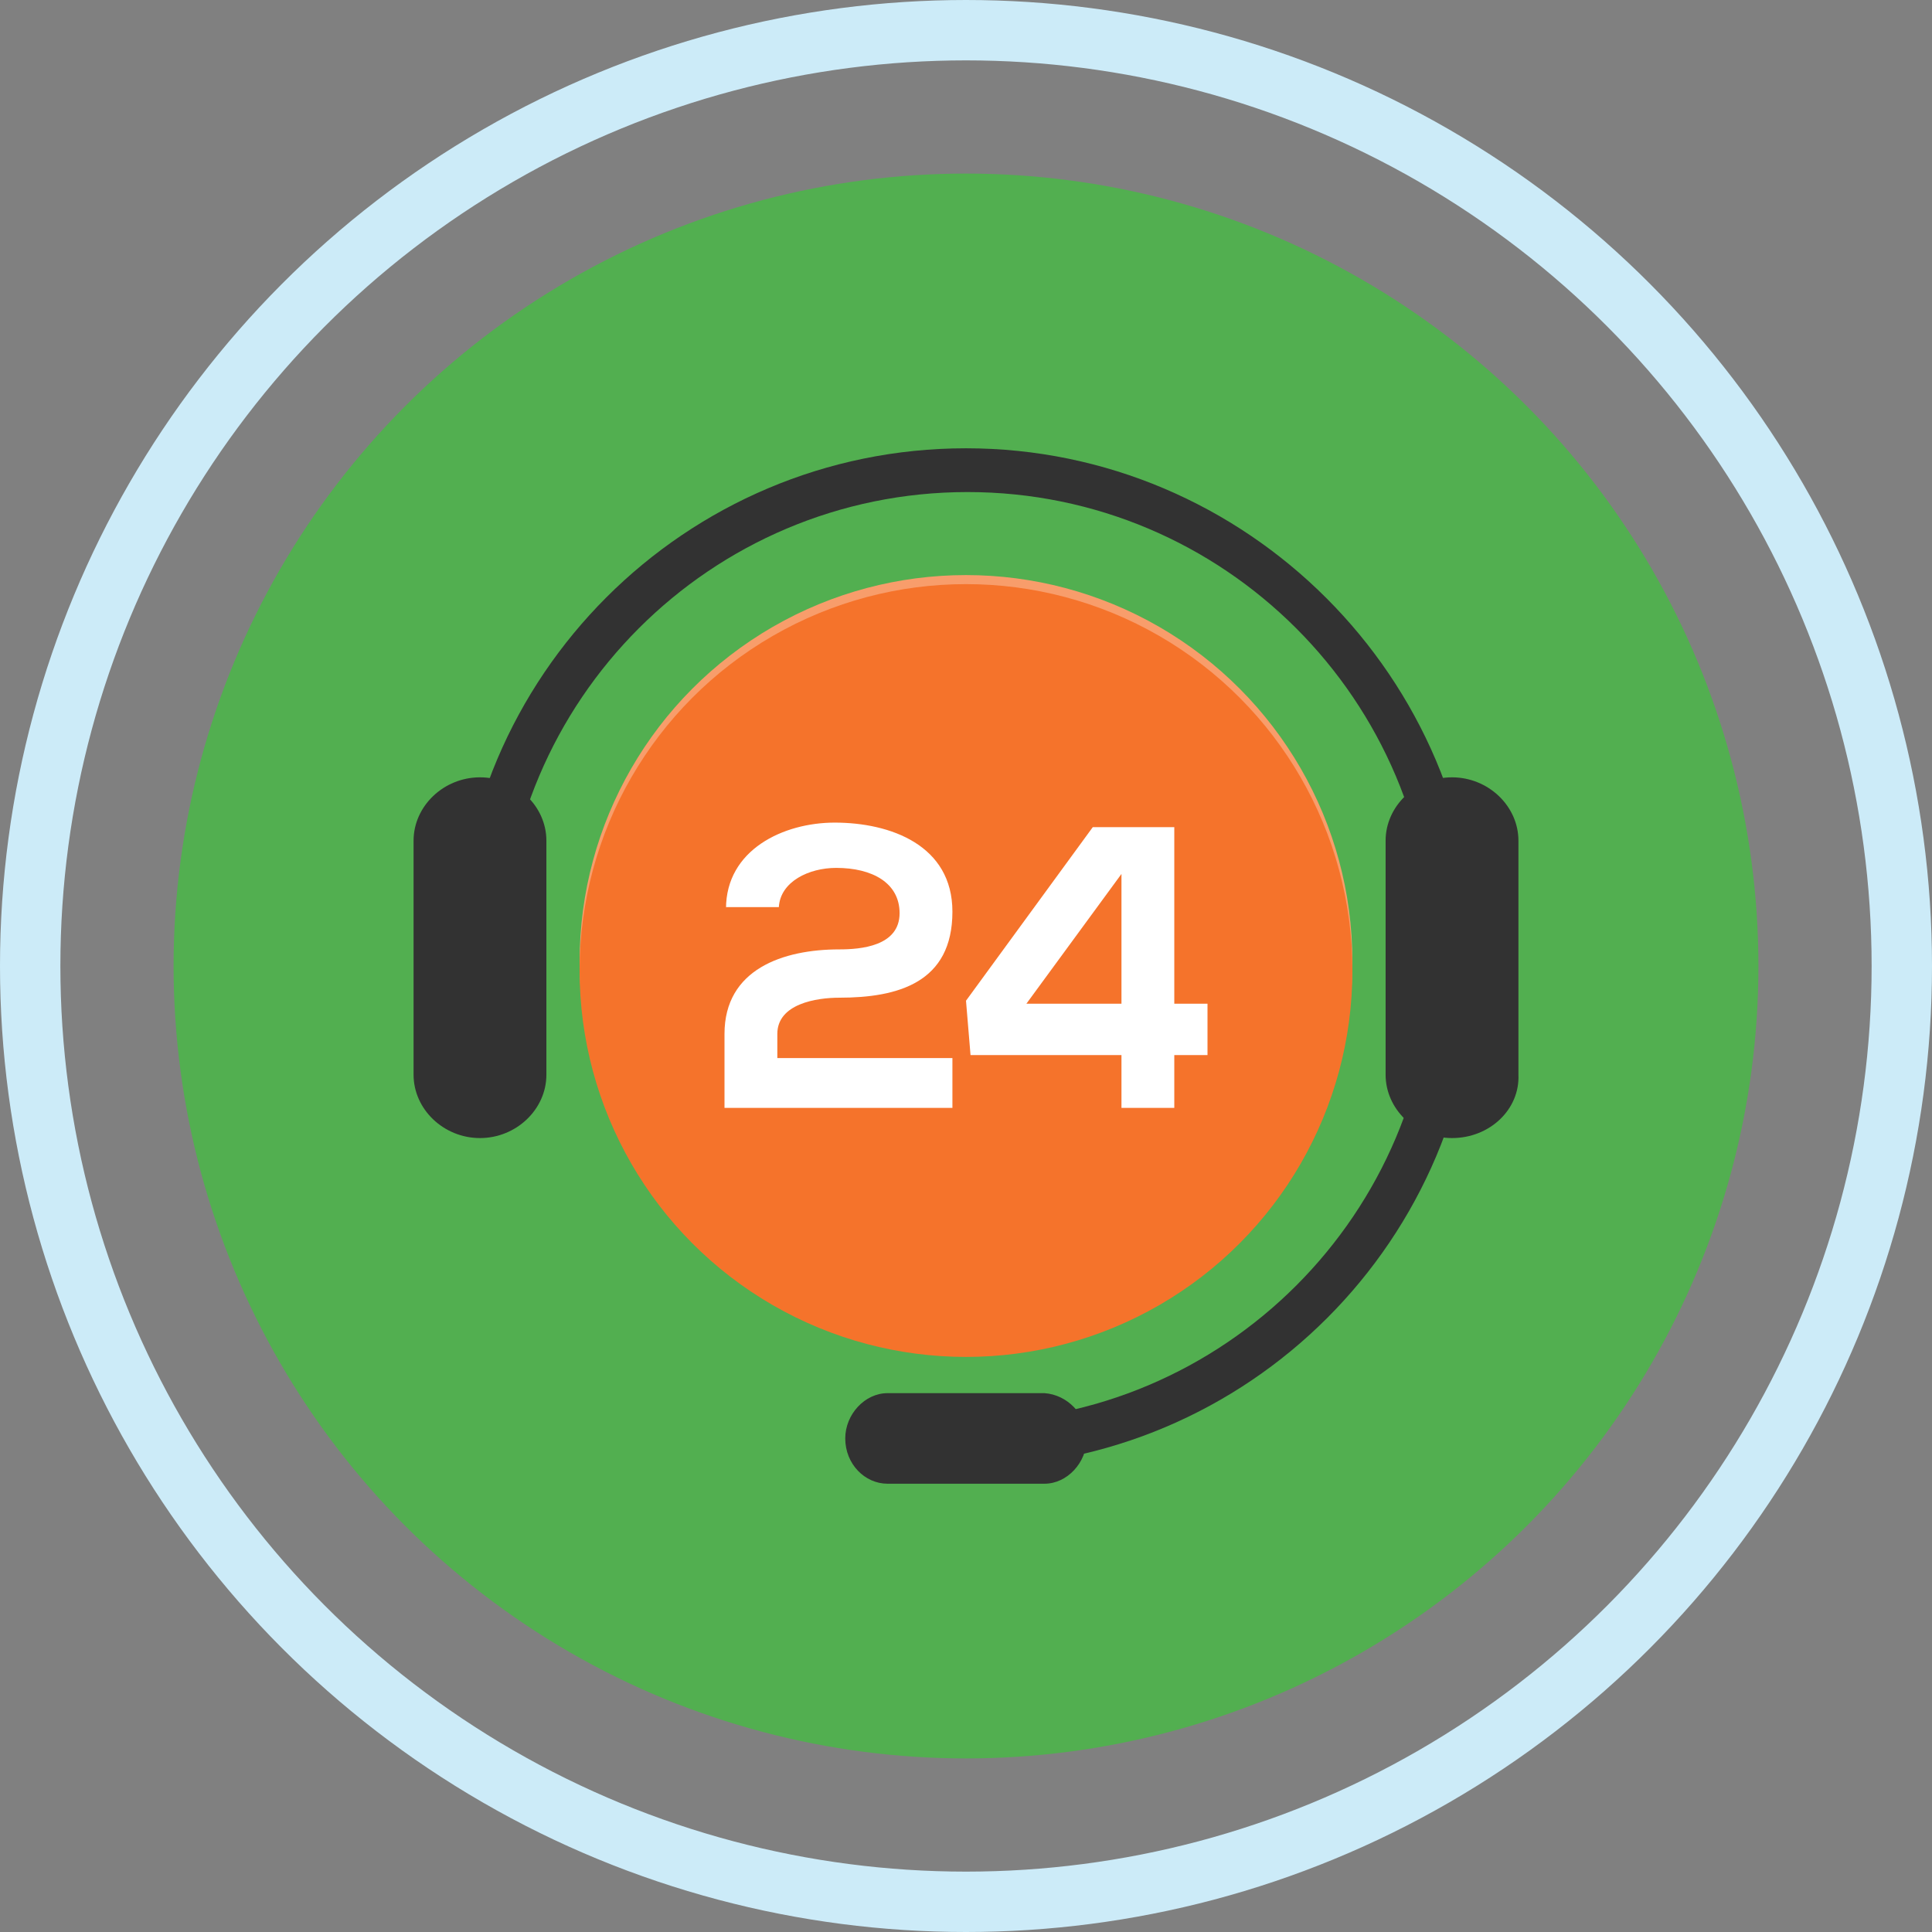 <?xml version="1.0" encoding="utf-8"?>
<!-- Generator: Adobe Illustrator 19.0.0, SVG Export Plug-In . SVG Version: 6.00 Build 0)  -->
<svg version="1.1" xmlns="http://www.w3.org/2000/svg" xmlns:xlink="http://www.w3.org/1999/xlink" x="0px" y="0px"
	 viewBox="-215 217 128 128" style="enable-background:new -215 217 128 128;" xml:space="preserve">
<rect x="-215" y="217" width="128" height="128" fill="#808080" stroke="none"/>
<style type="text/css">
	.st0{fill:none;stroke:#CCEBF8;stroke-width:4;stroke-miterlimit:10;}
	.st1{fill:#52AF50;}
	.st2{fill:#F89D6B;}
	.st3{fill:#F5732B;}
	.st4{fill:#FFFFFF;}
	.st5{fill:#323232;}
</style>
<g id="Layer_1">
	<g id="Layer_1_1_">
		<circle id="XMLID_1_" class="st0" cx="-151" cy="281" r="62"/>
	</g>
	<g id="Layer_2">
		<circle id="XMLID_2_" class="st1" cx="-151" cy="281" r="52.5"/>
	</g>
</g>
<g id="Layer_2_1_">
	<g>
		<g>
			<circle class="st2" cx="-151" cy="280.7" r="25.6"/>
			<circle class="st3" cx="-151" cy="281.3" r="25.6"/>
		</g>
		<g>
			<path class="st4" d="M-166.9,277.2c0-3.9,3.8-5.7,7.2-5.7c3.7,0,7.8,1.5,7.8,5.9c0,4.7-3.6,5.7-7.5,5.7c-1.5,0-4.1,0.4-4.1,2.4
				v1.6h11.6v3.3H-167c0-1.6,0-3.3,0-4.9c0-4.3,3.9-5.6,7.6-5.6c1.4,0,4-0.2,4-2.4c0-2-1.8-3-4.2-3c-1.8,0-3.7,0.9-3.8,2.6H-166.9z"
				/>
			<path class="st4" d="M-137.2,271.8v11.7h2.2v3.4h-2.2v3.5h-3.5v-3.5h-10l-0.3-3.6l8.4-11.5H-137.2z M-140.7,283.5v-8.6l-6.3,8.6
				H-140.7z"/>
		</g>
	</g>
	<g>
		<path class="st5" d="M-143,312.3c0,1.6-1.3,3-2.8,3h-10.4c-1.5,0-2.8-1.3-2.8-3l0,0c0-1.6,1.3-3,2.8-3h10.4
			C-144.3,309.4-143,310.7-143,312.3L-143,312.3z"/>
		<path class="st5" d="M-183.2,292.4c-2.4,0-4.4-1.9-4.4-4.2v-15.5c0-2.3,2-4.2,4.4-4.2l0,0c2.4,0,4.4,1.9,4.4,4.2v15.5
			C-178.8,290.5-180.8,292.4-183.2,292.4L-183.2,292.4z"/>
		<path class="st5" d="M-118.8,292.4c-2.4,0-4.4-1.9-4.4-4.2v-15.5c0-2.3,2-4.2,4.4-4.2l0,0c2.4,0,4.4,1.9,4.4,4.2v15.5
			C-114.3,290.5-116.3,292.4-118.8,292.4L-118.8,292.4z"/>
		<path class="st5" d="M-151,246.7c-18.6,0-33.7,15.1-33.7,33.7h3c0-17,13.8-30.8,30.8-30.8s30.8,13.8,30.8,30.8
			c0,17-13.8,30.8-30.8,30.8v3c18.6,0,33.7-15.1,33.7-33.7S-132.4,246.7-151,246.7z"/>
	</g>
</g>
</svg>

